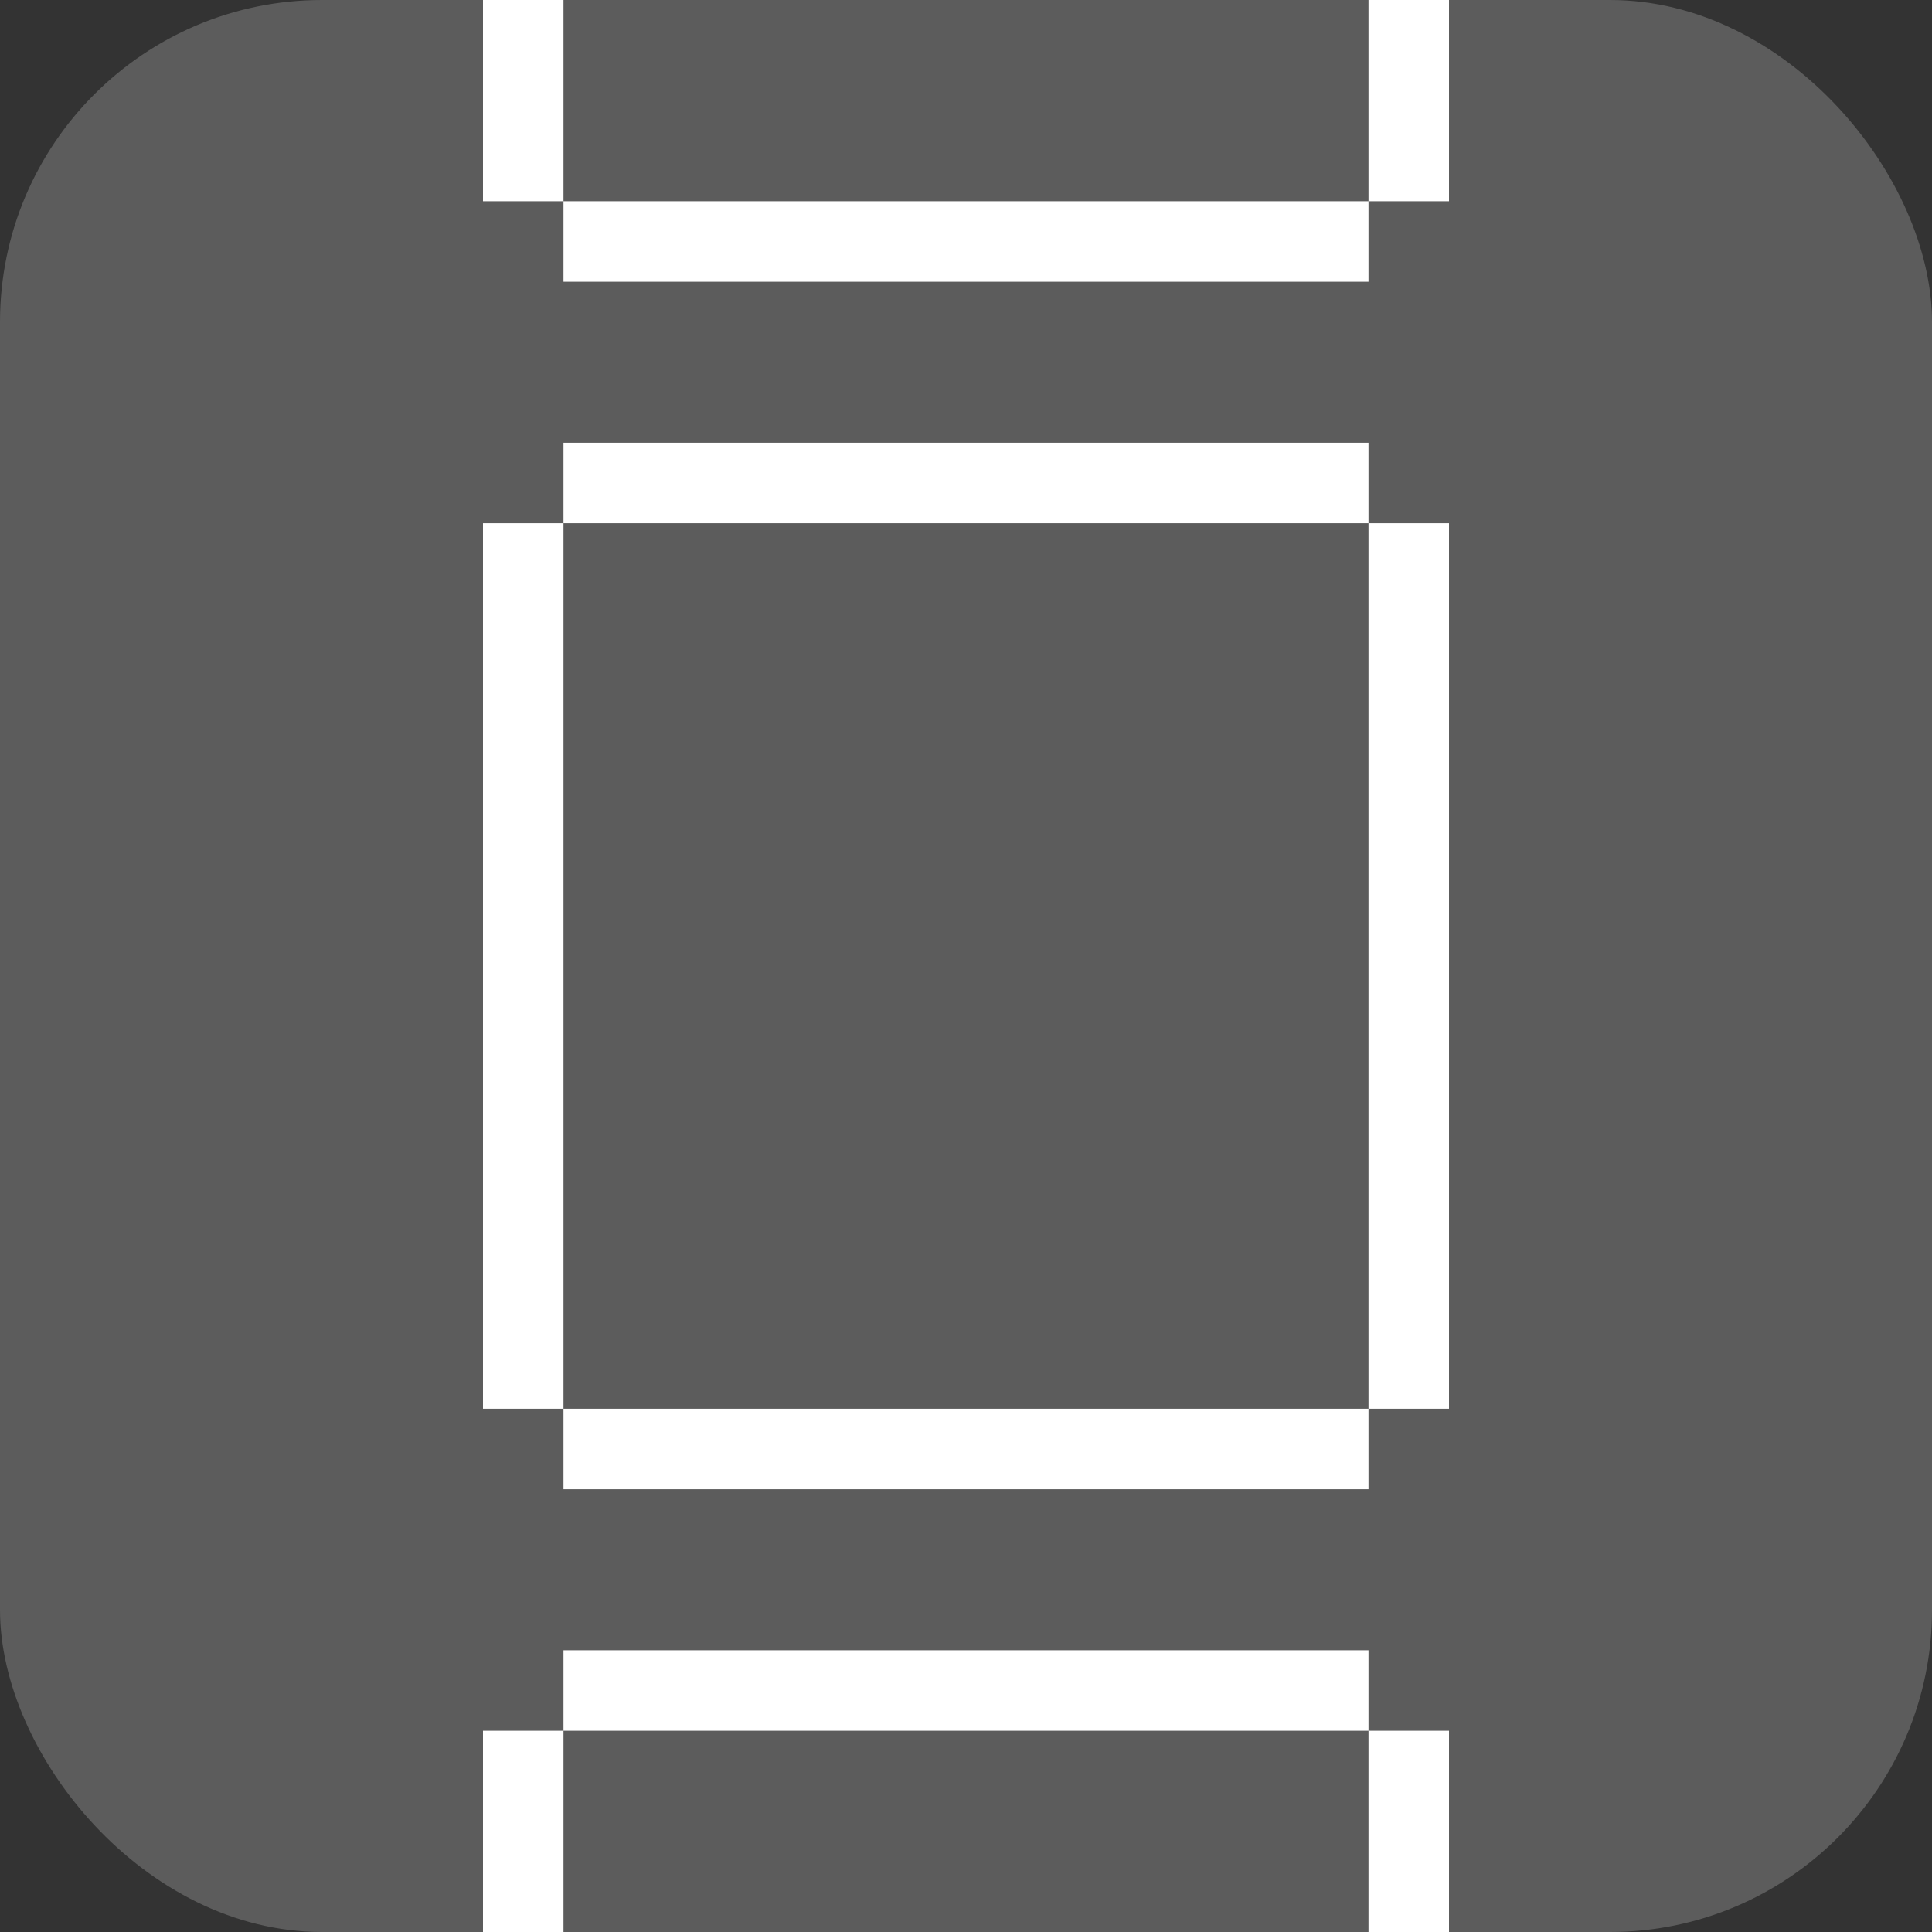 <svg width="48" height="48" viewBox="0 0 48 48" fill="none" xmlns="http://www.w3.org/2000/svg">
<rect x="0" y="0" width="48" height="48" fill="#333333" stroke="none"/>
<rect width="48" height="48" rx="8" fill="#FEFFFF" fill-opacity="0.2"/>
<path fill-rule="evenodd" clip-rule="evenodd" d="M14 0H12V5H14V7L34 7V5H36V0H34V5H14V0ZM14 13L14 11H34V13L14 13ZM14 35H12V13H14V35ZM34 35V37H14V35H34ZM34 35H36V13L34 13V35ZM14 41L14 43H12V48H14V43H34V48H36V43H34V41H14Z" fill="white"/>
</svg>
